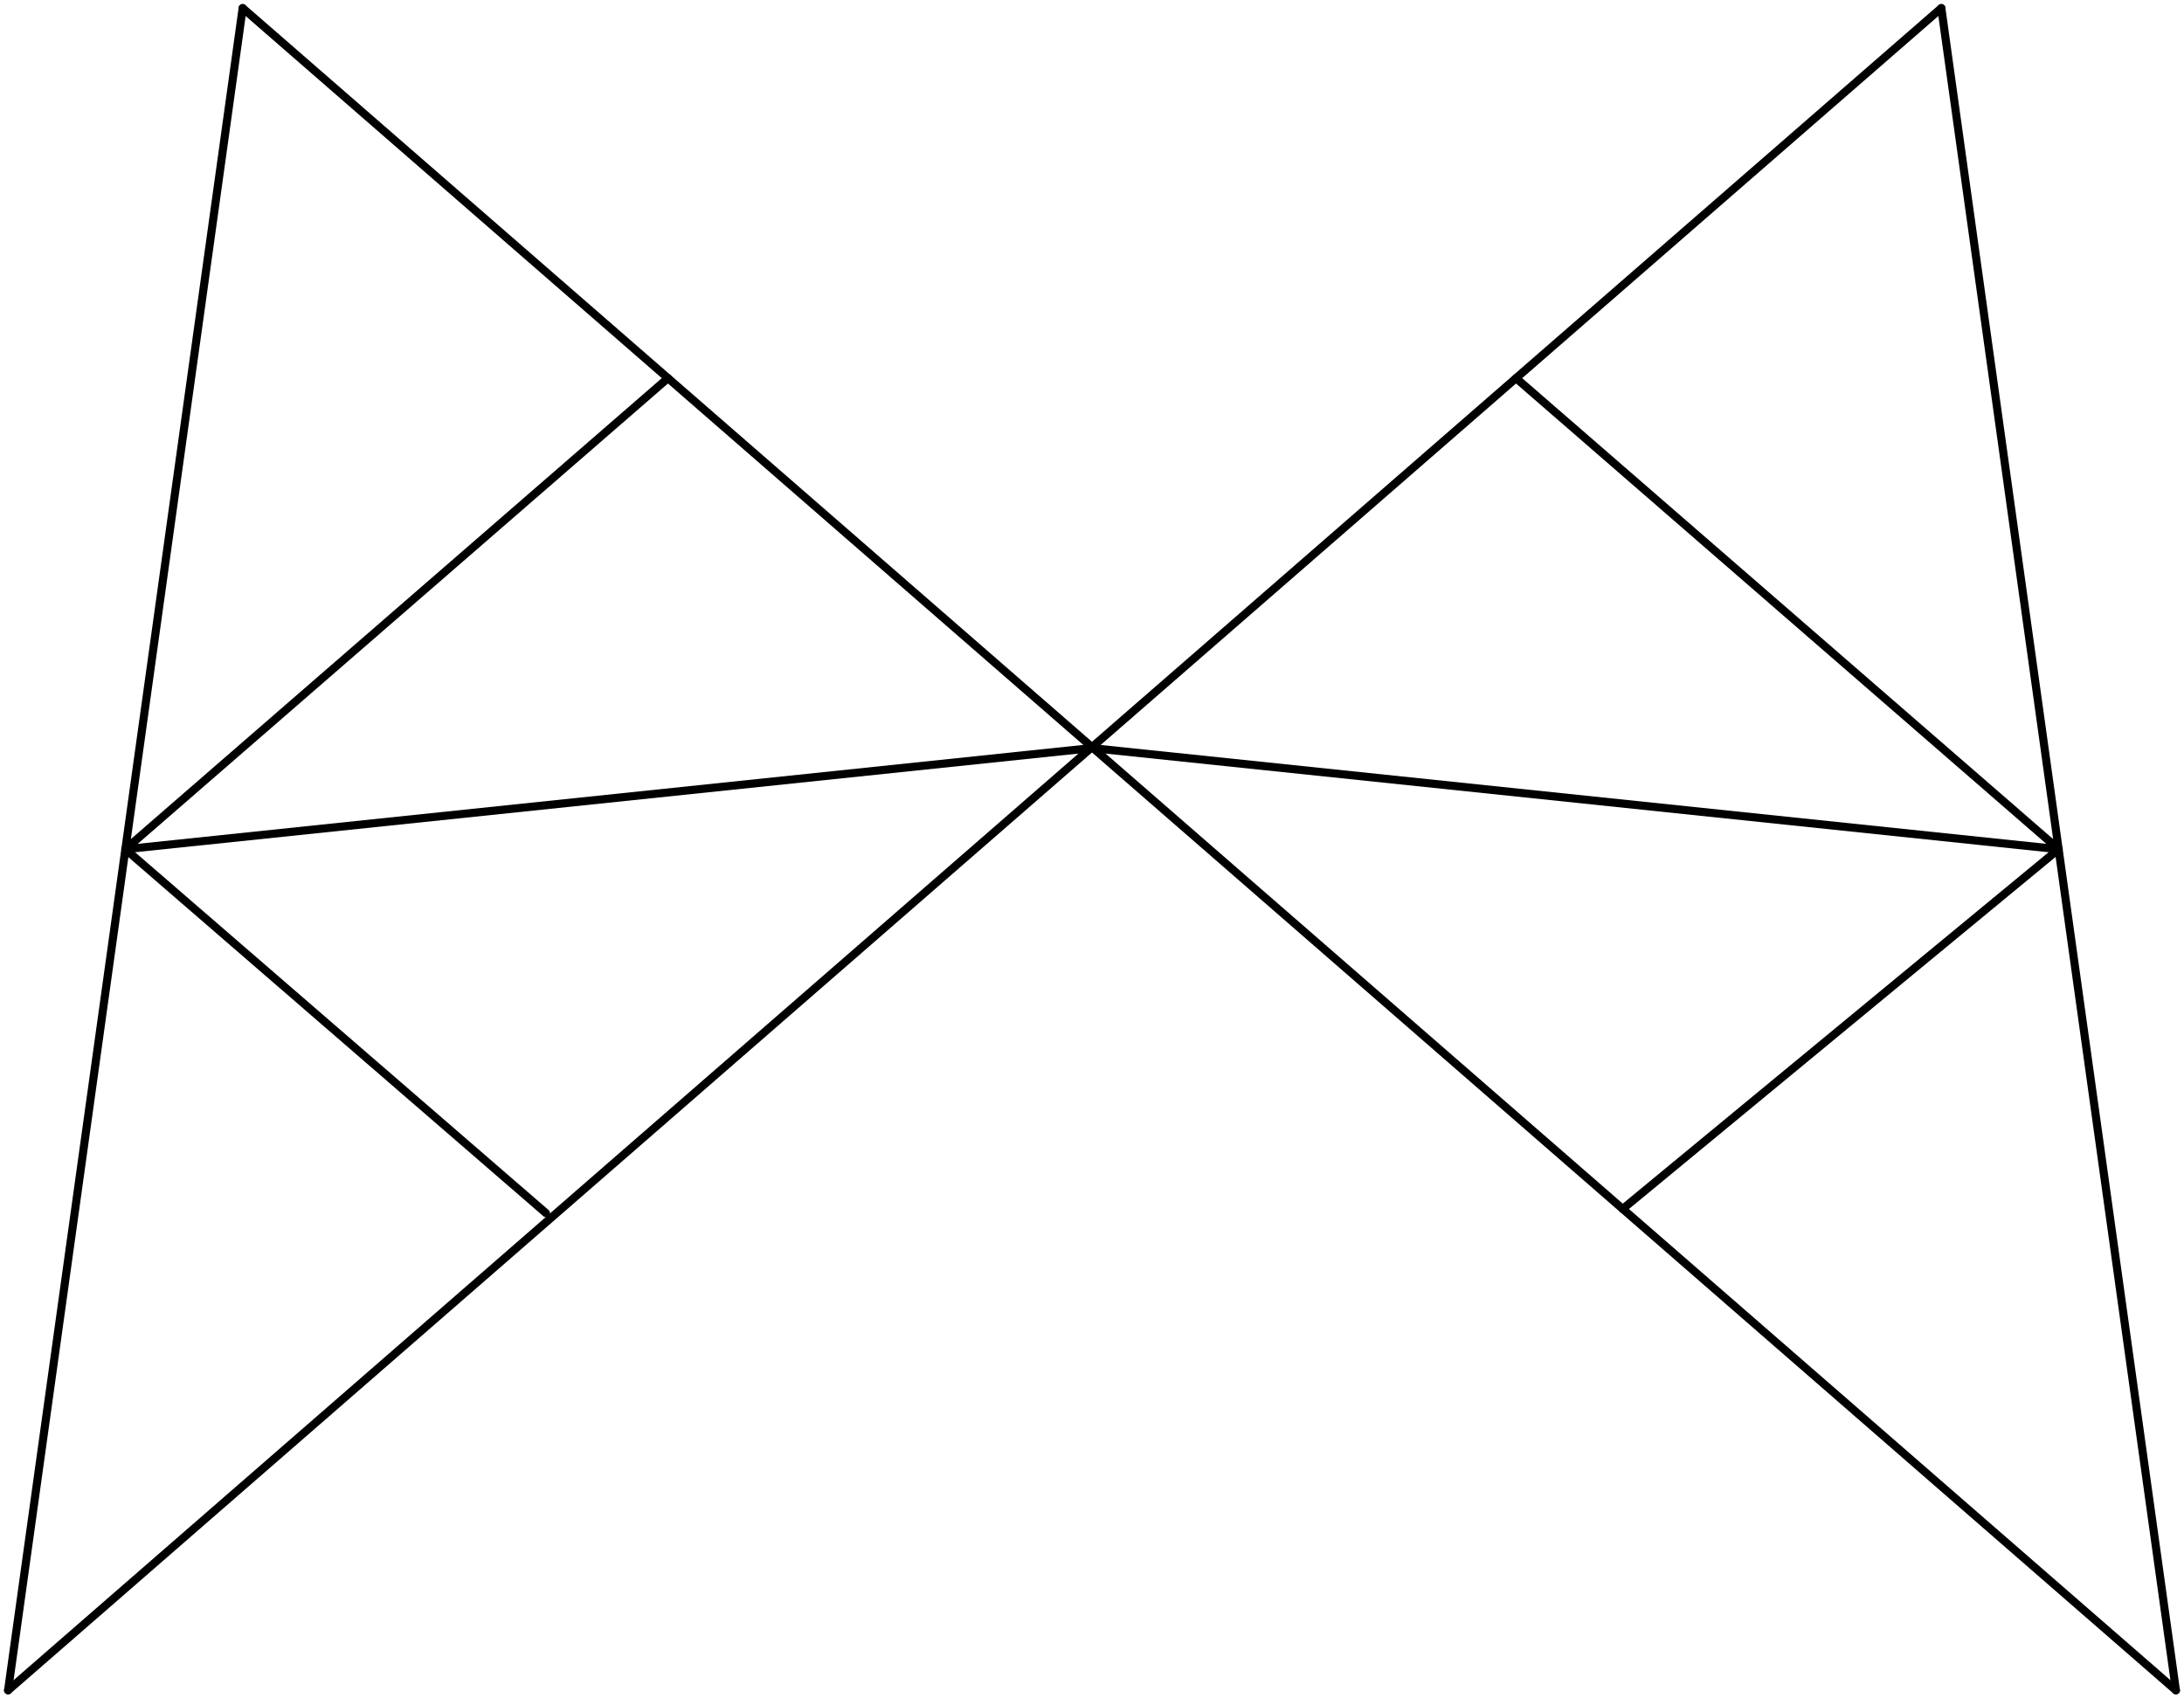 <?xml version="1.0" encoding="UTF-8" standalone="no"?>
<!DOCTYPE svg PUBLIC "-//W3C//DTD SVG 1.1//EN" "http://www.w3.org/Graphics/SVG/1.1/DTD/svg11.dtd">
<svg width="100%" height="100%" viewBox="0 0 270 210" version="1.1" xmlns="http://www.w3.org/2000/svg" xmlns:xlink="http://www.w3.org/1999/xlink" xml:space="preserve" xmlns:serif="http://www.serif.com/" style="fill-rule:evenodd;clip-rule:evenodd;stroke-linecap:round;stroke-linejoin:round;stroke-miterlimit:1.5;">
    <rect id="XM2" x="0" y="0" width="270" height="210" style="fill:none;"/>
    <path id="LEG" d="M30,1L1,209" style="fill:none;stroke:#000;stroke-width:1px;"/>
    <path id="LEG1" serif:id="LEG" d="M240,1L269,209" style="fill:none;stroke:#000;stroke-width:1px;"/>
    <path id="BR1" d="M30,1L269,209" style="fill:none;stroke:#000;stroke-width:1px;"/>
    <path id="BR11" serif:id="BR1" d="M1,209L240,1" style="fill:none;stroke:#000;stroke-width:1px;"/>
    <path id="R1" d="M135,92.5L15.5,105" style="fill:none;stroke:#000;stroke-width:1px;"/>
    <path id="R11" serif:id="R1" d="M254.5,105L135,92.5" style="fill:none;stroke:#000;stroke-width:1px;"/>
    <path id="R12" serif:id="R1" d="M82.578,46.758L15.5,105" style="fill:none;stroke:#000;stroke-width:1px;"/>
    <path id="R13" serif:id="R1" d="M67.5,150L15.5,105" style="fill:none;stroke:#000;stroke-width:1px;"/>
    <path id="R14" serif:id="R1" d="M254.5,105L200.608,149.479" style="fill:none;stroke:#000;stroke-width:1px;"/>
    <path id="R15" serif:id="R1" d="M187.422,46.758L254.5,105" style="fill:none;stroke:#000;stroke-width:1px;"/>
</svg>
